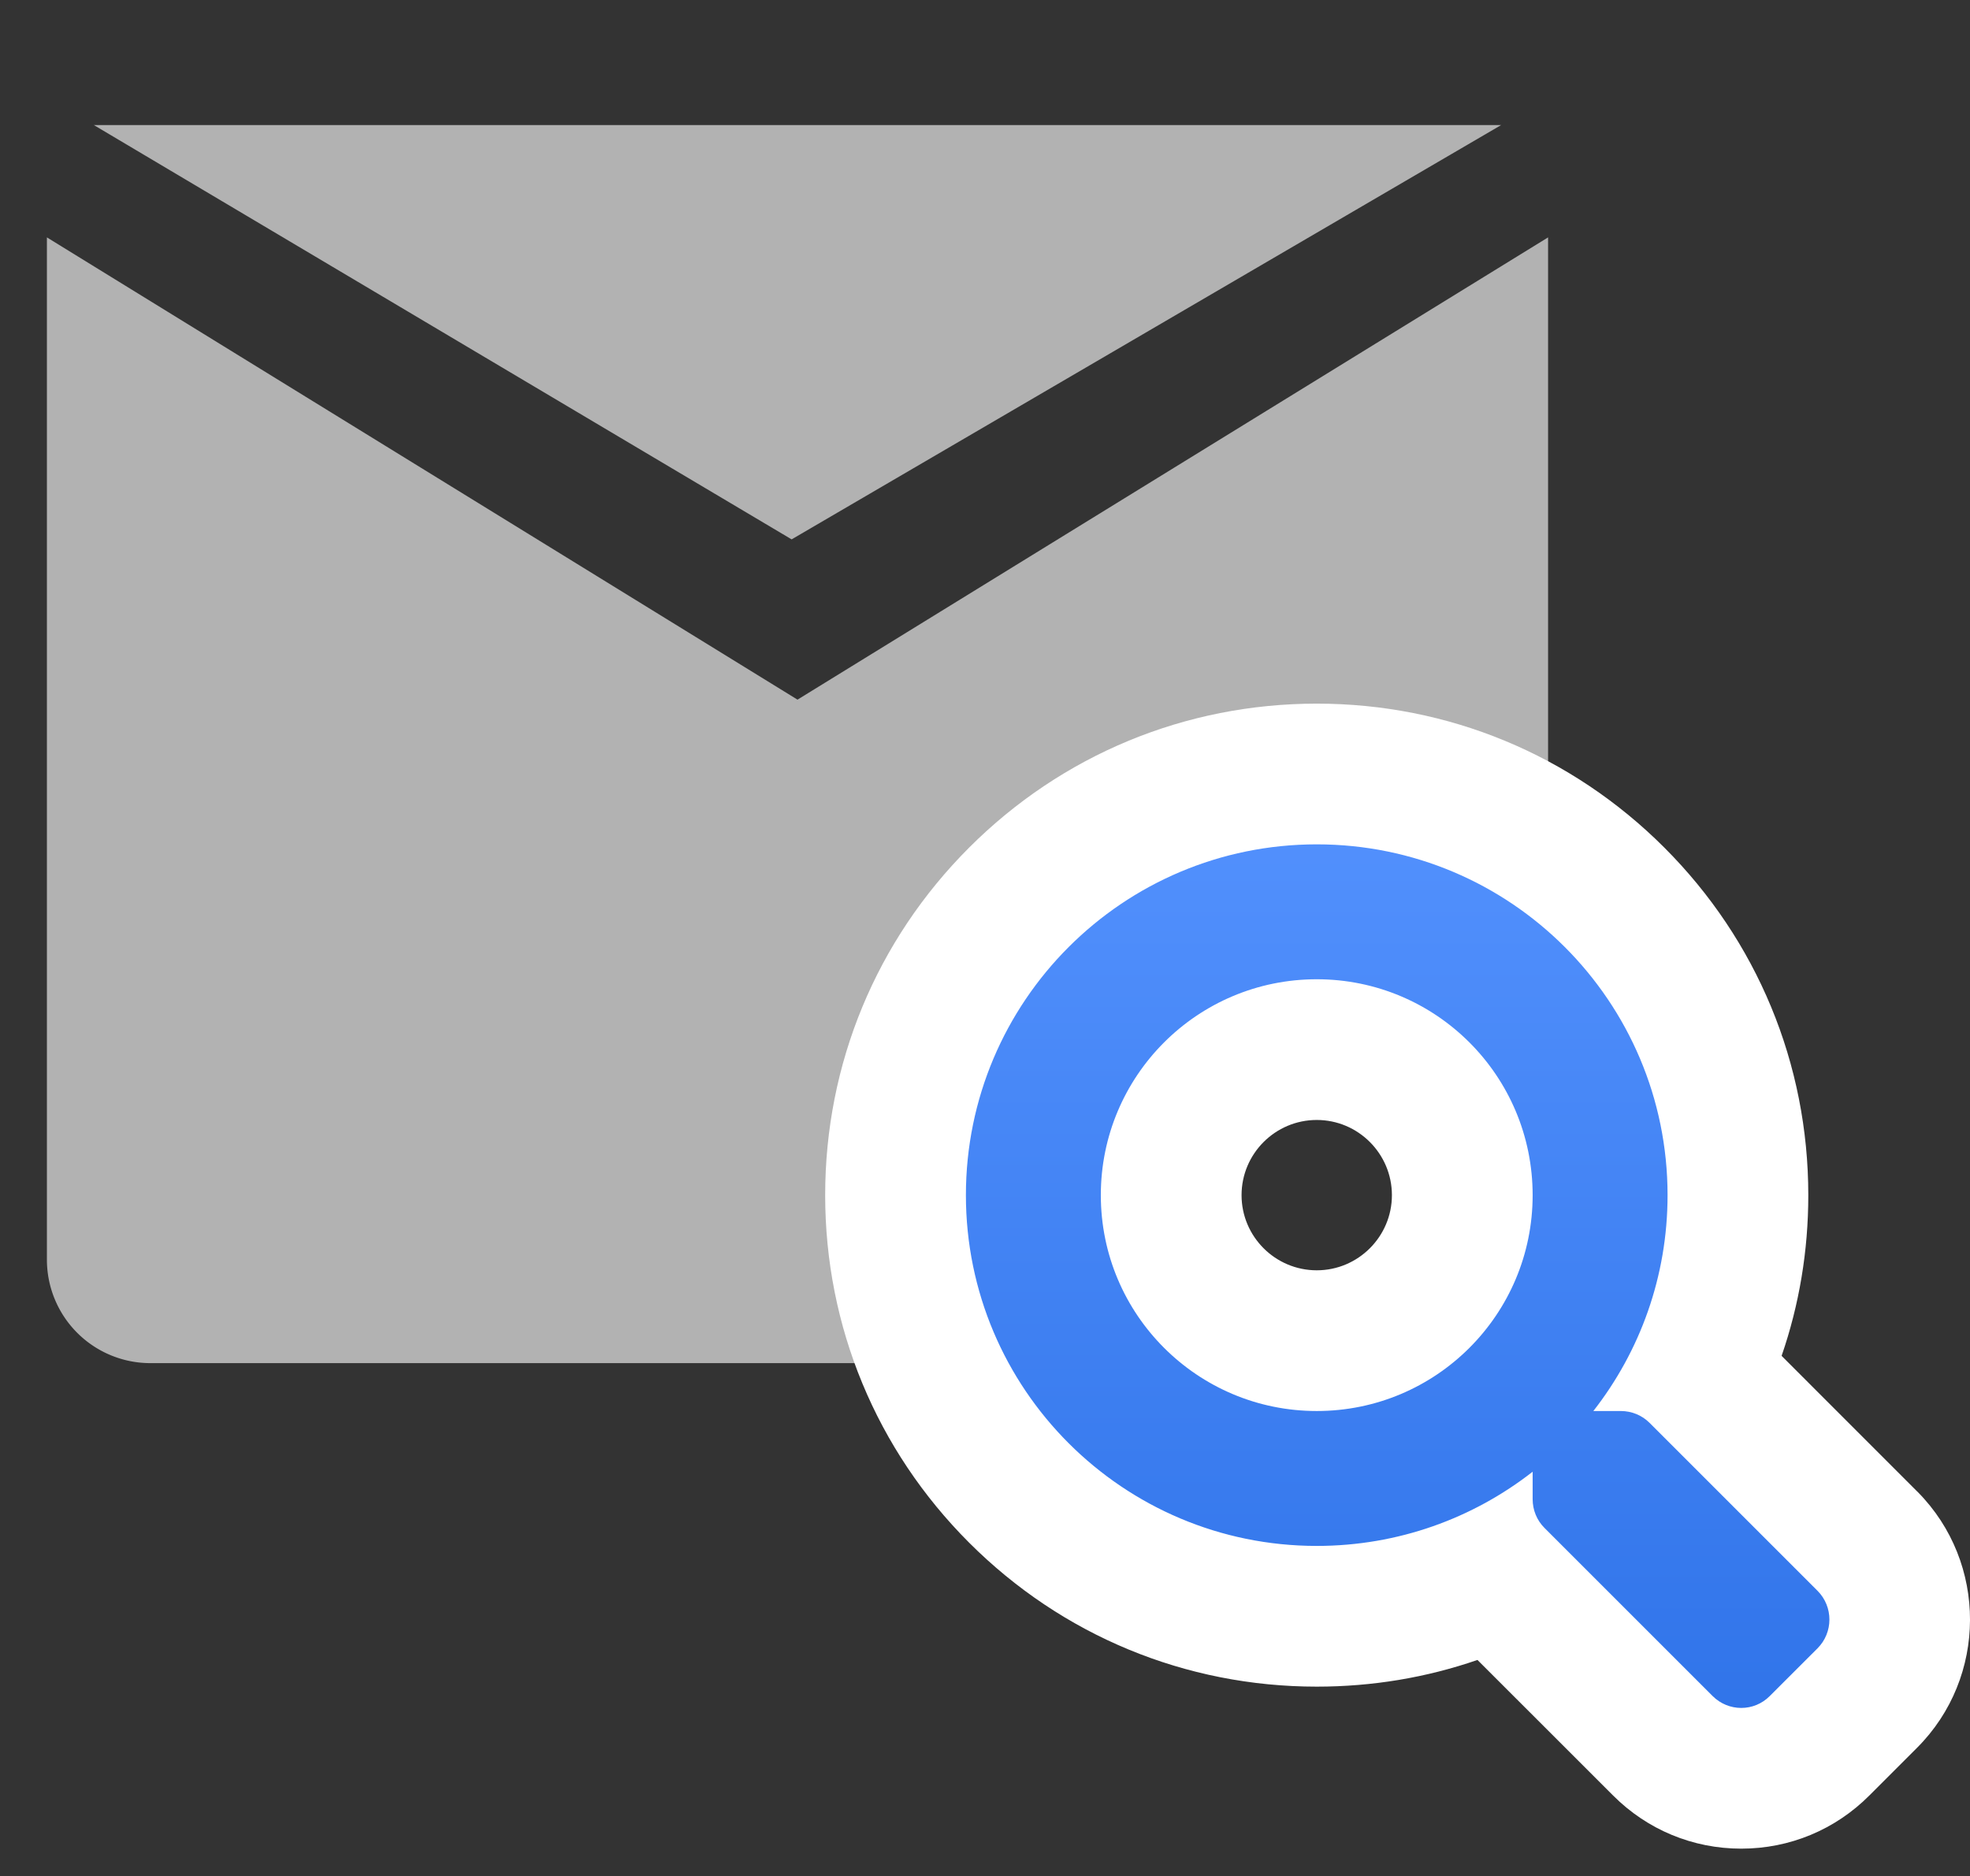 <svg xmlns="http://www.w3.org/2000/svg" xmlns:xlink="http://www.w3.org/1999/xlink" width="41.994" height="40" viewBox="0 0 41.994 40"><rect x="0" y="0" width="41.994" height="40" fill="#333333" stroke="none"/><defs><style>.a{fill:none;}.b{fill:#b2b2b2;}.c{fill:url(#a);}.d,.e{stroke:none;}.e{fill:#fff;}</style><linearGradient id="a" x1="0.5" x2="0.5" y2="1" gradientUnits="objectBoundingBox"><stop offset="0" stop-color="#b3d5f2"/><stop offset="0" stop-color="#5492fe"/><stop offset="1" stop-color="#2e72e8"/></linearGradient></defs><g transform="translate(-740 -1699)"><g transform="translate(-50 189)"><rect class="a" width="40" height="40" transform="translate(790 1510)"/><g transform="translate(8483 8312)"><rect class="a" width="40" height="40" transform="translate(-7693 -6802)"/><path class="b" d="M17.687,24H2.208A2.206,2.206,0,0,1,0,21.8V0L16,9.855,32,0V11.892a10.609,10.609,0,0,0-5.214-1.358,9.668,9.668,0,0,0-9.839,9.7A9.8,9.8,0,0,0,17.686,24Z" transform="translate(-7692 -6796.939)"/><path class="b" d="M-2915.375,3150.833-2930.25,3142h30Z" transform="translate(-4760.75 -9941.334)"/><g class="c" transform="translate(-7672.41 -6769.999)"><path class="d" d="M 16.528 5.911 C 15.897 5.911 15.303 5.665 14.856 5.218 L 11.272 1.633 C 11.269 1.631 11.267 1.628 11.265 1.626 C 10.091 2.173 8.809 2.457 7.479 2.457 C 2.528 2.457 -1.5 -1.571 -1.5 -6.521 C -1.5 -11.472 2.528 -15.5 7.479 -15.5 C 12.429 -15.5 16.457 -11.472 16.457 -6.521 C 16.457 -5.191 16.173 -3.909 15.626 -2.735 C 15.628 -2.733 15.631 -2.731 15.633 -2.728 L 19.218 0.856 L 19.221 0.859 L 19.223 0.862 C 20.136 1.785 20.132 3.282 19.214 4.2 L 18.199 5.216 C 17.753 5.664 17.16 5.911 16.528 5.911 Z M 7.479 -9.624 C 5.768 -9.624 4.376 -8.232 4.376 -6.521 C 4.376 -4.811 5.768 -3.419 7.479 -3.419 C 9.189 -3.419 10.581 -4.811 10.581 -6.521 C 10.581 -8.232 9.189 -9.624 7.479 -9.624 Z"/><path class="e" d="M 16.528 4.411 C 16.749 4.411 16.969 4.326 17.136 4.157 L 18.154 3.14 C 18.491 2.802 18.491 2.255 18.157 1.917 L 14.572 -1.668 C 14.411 -1.829 14.191 -1.919 13.961 -1.919 L 13.375 -1.919 C 14.367 -3.188 14.957 -4.785 14.957 -6.521 C 14.957 -10.653 11.61 -14 7.479 -14 C 3.347 -14 4.705200353782857e-06 -10.653 4.705200353782857e-06 -6.521 C 4.705200353782857e-06 -2.39 3.347 0.957 7.479 0.957 C 9.215 0.957 10.812 0.367 12.081 -0.625 L 12.081 -0.039 C 12.081 0.191 12.171 0.411 12.332 0.572 L 15.917 4.157 C 16.086 4.326 16.307 4.411 16.528 4.411 M 7.479 -11.124 C 10.021 -11.124 12.081 -9.067 12.081 -6.521 C 12.081 -3.979 10.024 -1.919 7.479 -1.919 C 4.937 -1.919 2.876 -3.976 2.876 -6.521 C 2.876 -9.063 4.933 -11.124 7.479 -11.124 M 16.528 7.411 C 15.496 7.411 14.526 7.009 13.796 6.278 L 10.905 3.388 C 9.817 3.764 8.665 3.957 7.479 3.957 C 4.679 3.957 2.048 2.867 0.069 0.888 C -1.91 -1.091 -3 -3.722 -3 -6.521 C -3 -9.321 -1.91 -11.952 0.069 -13.931 C 2.048 -15.91 4.679 -17 7.479 -17 C 10.278 -17 12.909 -15.91 14.888 -13.931 C 16.867 -11.952 17.957 -9.321 17.957 -6.521 C 17.957 -5.335 17.764 -4.183 17.388 -3.095 L 20.278 -0.204 L 20.284 -0.199 L 20.29 -0.193 C 21.781 1.315 21.775 3.761 20.275 5.261 L 19.261 6.275 C 18.532 7.007 17.562 7.411 16.528 7.411 Z M 7.479 -8.124 C 6.595 -8.124 5.876 -7.405 5.876 -6.521 C 5.876 -5.638 6.595 -4.919 7.479 -4.919 C 8.362 -4.919 9.081 -5.638 9.081 -6.521 C 9.081 -7.405 8.362 -8.124 7.479 -8.124 Z"/></g></g></g></g></svg>